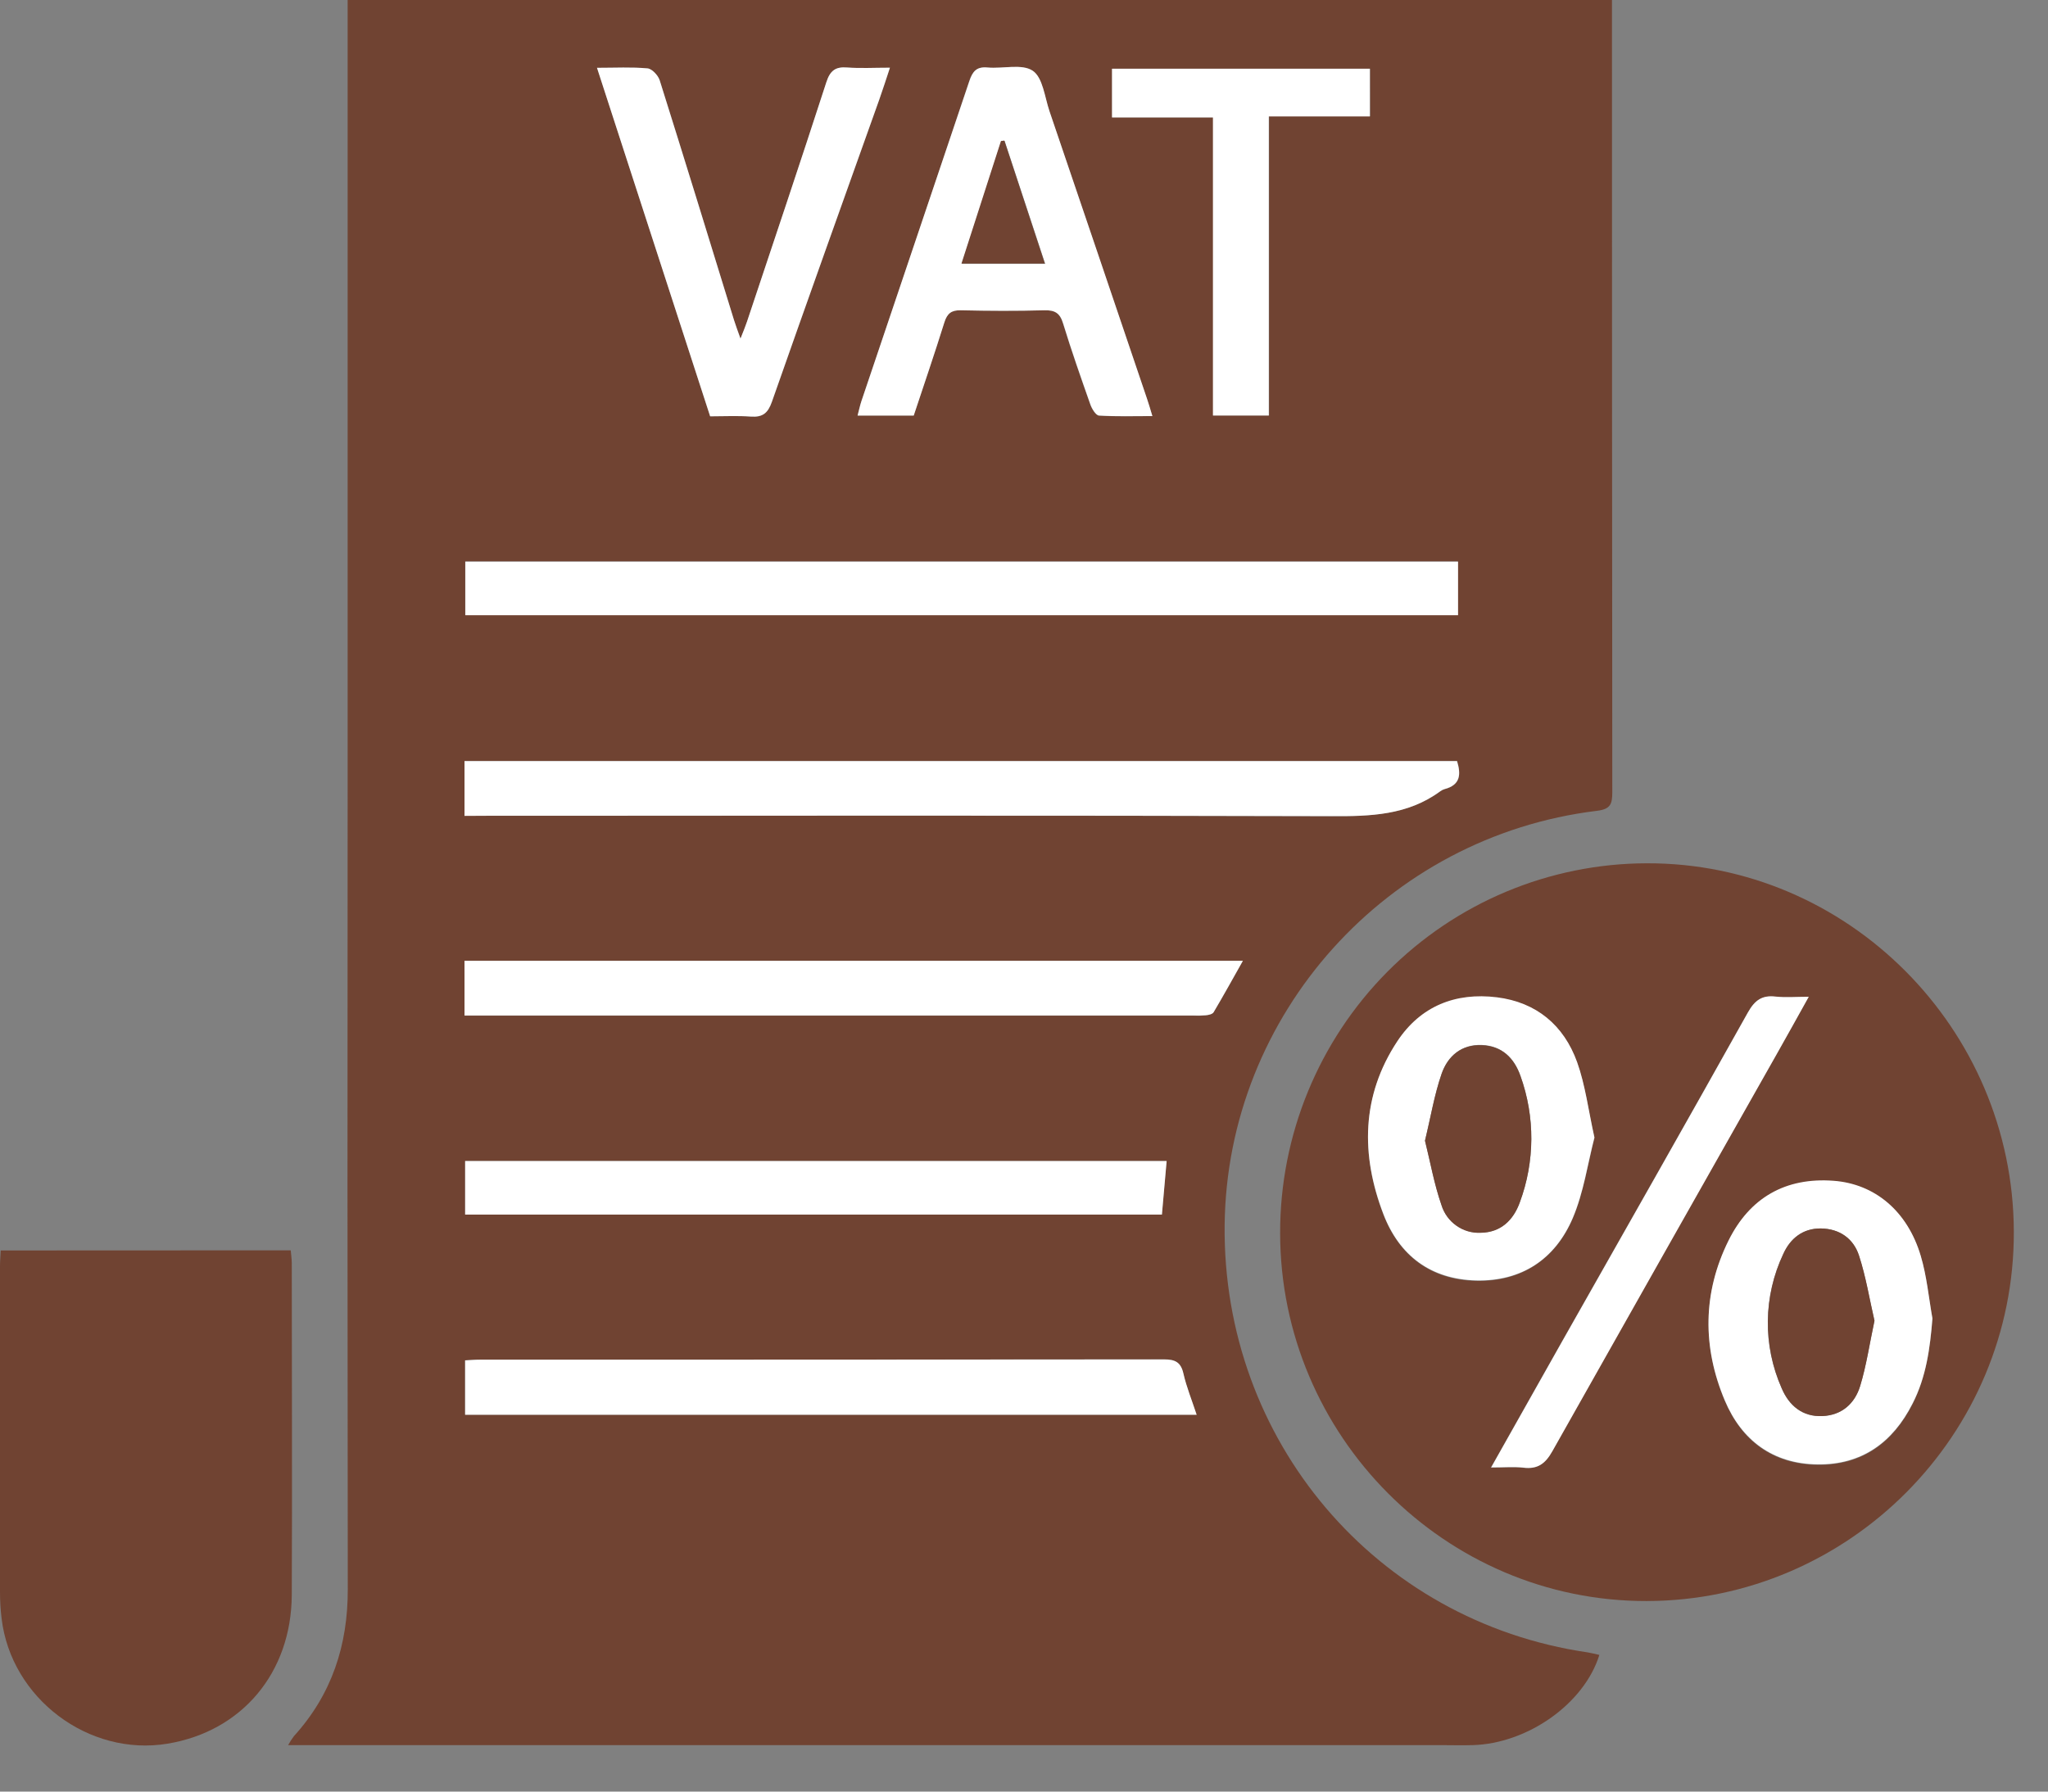 <svg width="32" height="28" viewBox="0 0 32 28" fill="none" xmlns="http://www.w3.org/2000/svg">
<rect x="0" y="0" width="32" height="28" fill="#808080" stroke="none"/>
<path d="M24.99 25.864C24.754 26.626 23.869 27.251 23.007 27.274C22.846 27.279 22.683 27.274 22.522 27.274H4.502C4.529 27.225 4.559 27.178 4.593 27.133C5.184 26.482 5.436 25.712 5.434 24.838C5.429 20.622 5.428 16.406 5.432 12.19C5.432 8.235 5.432 4.279 5.432 0.323V0H25.187V0.296C25.187 4.326 25.189 8.355 25.192 12.385C25.192 12.57 25.161 12.646 24.952 12.672C21.669 13.07 19.172 15.853 19.135 19.143C19.098 22.513 21.499 25.341 24.805 25.824C24.867 25.834 24.927 25.85 24.99 25.864ZM22.778 8.774H7.268V9.613H22.778V8.774ZM7.259 12.75H7.641C12.028 12.75 16.418 12.744 20.805 12.757C21.413 12.757 21.994 12.742 22.506 12.367C22.525 12.352 22.547 12.341 22.57 12.334C22.829 12.268 22.827 12.095 22.768 11.895H7.258L7.259 12.75ZM7.259 15.874H18.643C18.707 15.877 18.772 15.876 18.837 15.87C18.881 15.864 18.944 15.851 18.962 15.822C19.116 15.561 19.262 15.296 19.419 15.018H7.257L7.259 15.874ZM14.276 6.494C14.436 6.009 14.602 5.526 14.754 5.039C14.798 4.9 14.862 4.848 15.009 4.85C15.445 4.859 15.882 4.861 16.319 4.85C16.483 4.846 16.561 4.894 16.609 5.057C16.74 5.484 16.887 5.905 17.036 6.324C17.059 6.392 17.121 6.493 17.17 6.496C17.439 6.513 17.709 6.504 18.004 6.504C17.968 6.387 17.946 6.309 17.921 6.235C17.413 4.737 16.906 3.239 16.397 1.742C16.321 1.52 16.293 1.214 16.135 1.108C15.965 0.993 15.668 1.078 15.429 1.056C15.256 1.041 15.195 1.116 15.143 1.269C14.586 2.938 14.024 4.605 13.458 6.272C13.435 6.338 13.421 6.408 13.399 6.494H14.276ZM18.696 22.11C18.62 21.878 18.536 21.675 18.488 21.464C18.447 21.284 18.356 21.243 18.185 21.244C14.623 21.248 11.062 21.25 7.5 21.248C7.422 21.248 7.344 21.255 7.265 21.259V22.11H18.696ZM18.227 18.144H7.267V18.982H18.154C18.179 18.698 18.203 18.425 18.227 18.144ZM9.329 1.06C9.926 2.902 10.509 4.697 11.096 6.507C11.317 6.507 11.527 6.496 11.735 6.511C11.919 6.525 11.999 6.456 12.062 6.279C12.614 4.702 13.177 3.129 13.739 1.555C13.795 1.399 13.845 1.242 13.905 1.059C13.656 1.059 13.446 1.071 13.238 1.056C13.056 1.043 12.972 1.102 12.912 1.285C12.507 2.535 12.088 3.781 11.673 5.027C11.649 5.1 11.618 5.17 11.571 5.293C11.522 5.161 11.494 5.082 11.468 5.001C11.083 3.753 10.701 2.502 10.309 1.257C10.284 1.179 10.189 1.075 10.118 1.069C9.871 1.046 9.62 1.06 9.329 1.06ZM21.408 1.074H17.378V1.834H18.957V6.493H19.83V1.818H21.409L21.408 1.074Z" fill="#704332"/>
<path d="M25.732 25.022C22.584 25.03 20.004 22.439 20.002 19.27C20 17.741 20.602 16.272 21.676 15.189C22.751 14.105 24.209 13.495 25.731 13.492C28.869 13.482 31.454 16.073 31.466 19.244C31.479 22.415 28.898 25.015 25.732 25.022ZM24.914 17.784C24.817 17.358 24.772 16.967 24.642 16.606C24.434 16.03 24.007 15.671 23.388 15.595C22.742 15.515 22.197 15.732 21.834 16.281C21.27 17.133 21.261 18.058 21.616 18.983C21.863 19.627 22.357 20.003 23.063 20.019C23.769 20.035 24.299 19.686 24.574 19.044C24.746 18.641 24.808 18.192 24.914 17.784ZM30.195 20.611C30.136 20.285 30.106 19.951 30.012 19.636C29.804 18.934 29.294 18.51 28.651 18.462C27.898 18.405 27.342 18.727 27.01 19.394C26.605 20.209 26.599 21.06 26.95 21.894C27.214 22.521 27.704 22.886 28.399 22.894C29.094 22.903 29.576 22.551 29.885 21.942C30.095 21.524 30.157 21.075 30.195 20.609V20.611ZM23.295 22.937C23.497 22.937 23.65 22.923 23.8 22.94C24.022 22.966 24.14 22.88 24.252 22.682C25.413 20.612 26.58 18.546 27.754 16.483C27.916 16.197 28.076 15.908 28.259 15.581C28.057 15.581 27.898 15.595 27.741 15.578C27.528 15.553 27.416 15.634 27.309 15.825C26.348 17.543 25.375 19.253 24.405 20.966C24.043 21.607 23.683 22.249 23.295 22.937Z" fill="#704332"/>
<path d="M4.543 19.541C4.548 19.613 4.559 19.675 4.559 19.738C4.559 21.469 4.567 23.199 4.559 24.929C4.551 26.148 3.776 27.059 2.619 27.251C1.386 27.456 0.173 26.543 0.025 25.295C0.008 25.158 0 25.02 0 24.882C0 23.184 0 21.487 0 19.79C0 19.712 0.007 19.633 0.011 19.543L4.543 19.541Z" fill="#704332"/>
<path d="M22.782 8.777V9.615H7.271V8.777H22.782Z" fill="white"/>
<path d="M7.258 12.751V11.895H22.766C22.826 12.093 22.827 12.266 22.569 12.333C22.546 12.34 22.524 12.351 22.504 12.366C21.993 12.742 21.411 12.759 20.804 12.755C16.415 12.742 12.026 12.749 7.639 12.749L7.258 12.751Z" fill="white"/>
<path d="M7.258 15.873V15.016H19.42C19.264 15.293 19.117 15.559 18.963 15.819C18.945 15.85 18.882 15.864 18.838 15.867C18.774 15.873 18.709 15.874 18.644 15.871H7.258V15.873Z" fill="white"/>
<path d="M14.277 6.495H13.4C13.423 6.408 13.437 6.339 13.459 6.272C14.022 4.605 14.585 2.936 15.146 1.268C15.197 1.115 15.258 1.039 15.431 1.055C15.671 1.077 15.968 0.992 16.137 1.106C16.295 1.213 16.324 1.519 16.399 1.74C16.909 3.238 17.416 4.735 17.923 6.234C17.948 6.309 17.972 6.386 18.006 6.502C17.711 6.502 17.441 6.511 17.172 6.494C17.124 6.491 17.062 6.39 17.038 6.323C16.89 5.902 16.742 5.481 16.612 5.056C16.563 4.893 16.484 4.845 16.321 4.849C15.884 4.861 15.448 4.859 15.011 4.849C14.866 4.846 14.8 4.898 14.756 5.038C14.603 5.527 14.438 6.01 14.277 6.495ZM16.331 4.123C16.113 3.462 15.905 2.831 15.697 2.201L15.646 2.208C15.443 2.842 15.239 3.47 15.029 4.123H16.331Z" fill="white"/>
<path d="M18.698 22.111H7.268V21.261C7.347 21.257 7.425 21.25 7.503 21.25C11.064 21.25 14.626 21.249 18.187 21.246C18.359 21.246 18.45 21.286 18.491 21.466C18.539 21.677 18.622 21.88 18.698 22.111Z" fill="white"/>
<path d="M18.229 18.145C18.204 18.427 18.18 18.698 18.155 18.982H7.268V18.145H18.229Z" fill="white"/>
<path d="M9.328 1.06C9.619 1.06 9.87 1.046 10.118 1.069C10.188 1.075 10.284 1.179 10.308 1.257C10.7 2.503 11.084 3.751 11.468 5C11.493 5.082 11.524 5.161 11.57 5.292C11.619 5.169 11.648 5.097 11.672 5.026C12.088 3.78 12.507 2.534 12.912 1.284C12.971 1.101 13.057 1.04 13.237 1.055C13.445 1.07 13.656 1.058 13.905 1.058C13.844 1.241 13.794 1.399 13.739 1.554C13.178 3.128 12.614 4.701 12.061 6.278C11.999 6.455 11.919 6.522 11.734 6.51C11.526 6.495 11.316 6.506 11.096 6.506C10.508 4.697 9.926 2.902 9.328 1.06Z" fill="white"/>
<path d="M21.404 1.074V1.82H19.825V6.494H18.952V1.836H17.375V1.074H21.404Z" fill="white"/>
<path d="M24.913 17.777C24.807 18.185 24.745 18.634 24.574 19.036C24.299 19.679 23.776 20.028 23.063 20.011C22.35 19.993 21.863 19.618 21.616 18.975C21.261 18.049 21.27 17.125 21.833 16.273C22.197 15.723 22.742 15.507 23.388 15.586C24.006 15.663 24.434 16.022 24.642 16.598C24.771 16.959 24.818 17.349 24.913 17.777ZM22.265 17.826C22.35 18.167 22.411 18.508 22.523 18.832C22.563 18.962 22.645 19.075 22.756 19.153C22.867 19.231 23 19.27 23.136 19.264C23.449 19.259 23.647 19.069 23.747 18.789C23.983 18.152 23.987 17.452 23.757 16.813C23.66 16.534 23.466 16.343 23.152 16.331C22.838 16.319 22.621 16.503 22.526 16.777C22.411 17.108 22.356 17.459 22.265 17.825V17.826Z" fill="white"/>
<path d="M30.194 20.605C30.157 21.071 30.097 21.52 29.884 21.934C29.576 22.543 29.09 22.895 28.399 22.886C27.707 22.878 27.214 22.514 26.95 21.886C26.598 21.052 26.604 20.201 27.009 19.386C27.34 18.719 27.898 18.397 28.651 18.454C29.293 18.502 29.804 18.926 30.012 19.628C30.106 19.944 30.136 20.277 30.194 20.605ZM29.288 20.641C29.21 20.307 29.154 19.955 29.045 19.621C28.959 19.356 28.739 19.203 28.451 19.199C28.17 19.196 27.973 19.353 27.863 19.598C27.708 19.925 27.626 20.282 27.622 20.644C27.617 21.006 27.691 21.365 27.838 21.696C27.953 21.967 28.162 22.146 28.476 22.131C28.779 22.118 28.98 21.936 29.064 21.662C29.162 21.341 29.21 21.003 29.288 20.641Z" fill="white"/>
<path d="M23.299 22.934C23.687 22.246 24.047 21.604 24.409 20.964C25.379 19.25 26.352 17.54 27.312 15.822C27.419 15.632 27.532 15.55 27.744 15.575C27.901 15.592 28.061 15.578 28.262 15.578C28.079 15.906 27.92 16.194 27.758 16.48C26.589 18.546 25.422 20.612 24.256 22.68C24.145 22.877 24.025 22.964 23.804 22.937C23.654 22.92 23.5 22.934 23.299 22.934Z" fill="white"/>
<path d="M16.325 4.119H15.023C15.234 3.467 15.437 2.835 15.64 2.204L15.692 2.197C15.9 2.828 16.107 3.457 16.325 4.119Z" fill="#704332"/>
<path d="M22.266 17.829C22.353 17.464 22.411 17.113 22.526 16.781C22.623 16.507 22.832 16.322 23.152 16.335C23.472 16.347 23.658 16.538 23.757 16.816C23.987 17.455 23.983 18.156 23.747 18.792C23.647 19.07 23.449 19.263 23.136 19.267C23.001 19.274 22.867 19.235 22.756 19.156C22.645 19.078 22.563 18.965 22.523 18.835C22.41 18.512 22.35 18.17 22.266 17.829Z" fill="#704332"/>
<path d="M29.289 20.641C29.212 21.003 29.163 21.341 29.065 21.662C28.982 21.934 28.78 22.117 28.478 22.131C28.163 22.146 27.954 21.966 27.839 21.696C27.693 21.365 27.619 21.006 27.623 20.644C27.628 20.282 27.71 19.925 27.864 19.598C27.974 19.354 28.171 19.196 28.452 19.199C28.743 19.203 28.96 19.356 29.047 19.621C29.156 19.955 29.212 20.307 29.289 20.641Z" fill="#704332"/>
</svg>

